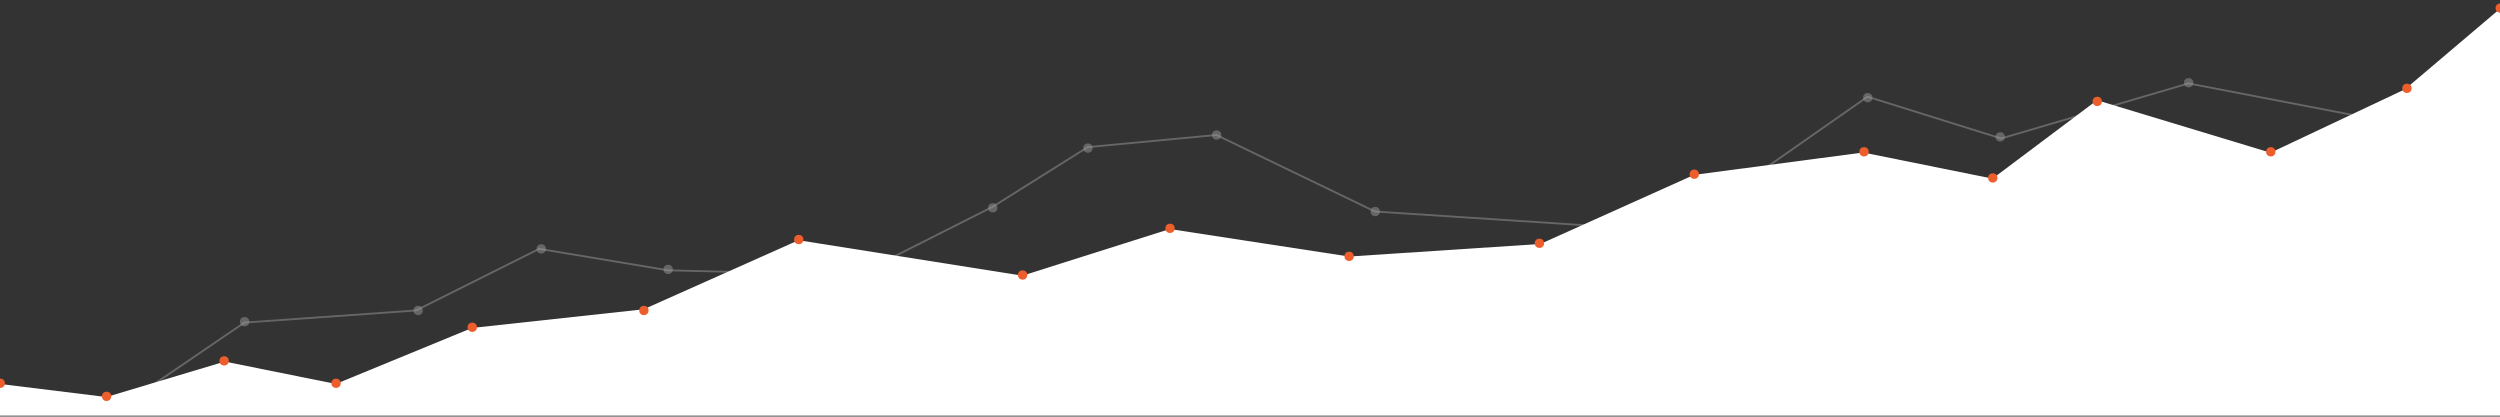 <?xml version="1.0" encoding="utf-8"?>
<!-- Generator: Adobe Illustrator 16.0.0, SVG Export Plug-In . SVG Version: 6.00 Build 0)  -->
<!DOCTYPE svg PUBLIC "-//W3C//DTD SVG 1.1//EN" "http://www.w3.org/Graphics/SVG/1.1/DTD/svg11.dtd">
<svg version="1.1" id="Layer_1" xmlns="http://www.w3.org/2000/svg" xmlns:xlink="http://www.w3.org/1999/xlink" x="0px" y="0px"
	 width="1340px" height="223.25px" viewBox="0 0 1340 223.25" enable-background="new 0 0 1340 223.25" xml:space="preserve">
<rect x="0" y="0" width="1340" height="223.25" fill="#333333" stroke="none"/>
<g opacity="0.5">
	<polyline opacity="0.5" fill="none" stroke="#FFFFFF" stroke-width="1" stroke-miterlimit="10" points="0,220.812 68,215.809 
		131,172.909 223,166.405 289,133.387 358.125,144.894 459.625,147.395 532,110.874 583,78.856 652,72.353 737,113.375 
		897.871,123.9 1001,51.841 1072.625,74.229 1173,44.712 1290.125,67.225 1337.625,93.409 	"/>
	<g>
		<circle opacity="0.5" fill="#FFFFFF" cx="583.125" cy="79.356" r="2.5"/>
		<circle opacity="0.5" fill="#FFFFFF" cx="532.125" cy="111.375" r="2.5"/>
		<circle opacity="0.5" fill="#FFFFFF" cx="358.125" cy="144.394" r="2.5"/>
		<circle opacity="0.5" fill="#FFFFFF" cx="457.125" cy="150.396" r="2.5"/>
		<circle opacity="0.5" fill="#FFFFFF" cx="290.125" cy="133.387" r="2.5"/>
		<circle opacity="0.5" fill="#FFFFFF" cx="224.125" cy="166.405" r="2.5"/>
		<circle opacity="0.5" fill="#FFFFFF" cx="131.125" cy="172.409" r="2.5"/>
		<circle opacity="0.5" fill="#FFFFFF" cx="652.125" cy="72.353" r="2.5"/>
		<circle opacity="0.5" fill="#FFFFFF" cx="737.125" cy="113.375" r="2.5"/>
		<circle opacity="0.5" fill="#FFFFFF" cx="1001.125" cy="52.341" r="2.5"/>
		<circle opacity="0.5" fill="#FFFFFF" cx="1072.125" cy="73.353" r="2.5"/>
		<circle opacity="0.5" fill="#FFFFFF" cx="1173.125" cy="44.336" r="2.5"/>
	</g>
</g>
<polygon fill="#FFFFFF" points="1340,222.812 0,222.812 0,205.803 57,212.807 120.454,193.796 180,205.803 253,175.786 345,165.78 
	428,128.76 548,147.771 627,122.756 723.114,137.507 825.625,130.761 908,93.739 998.625,81.733 1068,95.741 1124,53.717 
	1217,81.858 1289.099,47.838 1340,4.689 "/>
<g>
	<circle fill="#EE5E2D" cx="1068.125" cy="95.365" r="2.5"/>
	<circle fill="#EE5E2D" cx="999.125" cy="81.357" r="2.5"/>
	<circle fill="#EE5E2D" cx="908.125" cy="93.364" r="2.5"/>
	<circle fill="#EE5E2D" cx="825.125" cy="130.385" r="2.5"/>
	<circle fill="#EE5E2D" cx="723.125" cy="137.39" r="2.5"/>
	<circle fill="#EE5E2D" cx="627.125" cy="122.381" r="2.5"/>
	<circle fill="#EE5E2D" cx="548.125" cy="147.395" r="2.5"/>
	<circle fill="#EE5E2D" cx="428.125" cy="128.384" r="2.5"/>
	<circle fill="#EE5E2D" cx="345.125" cy="166.405" r="2.5"/>
	<circle fill="#EE5E2D" cx="253.125" cy="175.411" r="2.5"/>
	<circle fill="#EE5E2D" cx="180.125" cy="205.428" r="2.5"/>
	<circle fill="#EE5E2D" cx="120.125" cy="193.421" r="2.5"/>
	<circle fill="#EE5E2D" cx="57.125" cy="212.432" r="2.5"/>
	<circle fill="#EE5E2D" cx="0.125" cy="205.428" r="2.5"/>
	<circle fill="#EE5E2D" cx="1124.125" cy="54.342" r="2.5"/>
	<circle fill="#EE5E2D" cx="1217.125" cy="81.357" r="2.5"/>
	<circle fill="#EE5E2D" cx="1290.125" cy="47.338" r="2.5"/>
	<circle fill="#EE5E2D" cx="1340.125" cy="4.314" r="2.5"/>
</g>
</svg>

